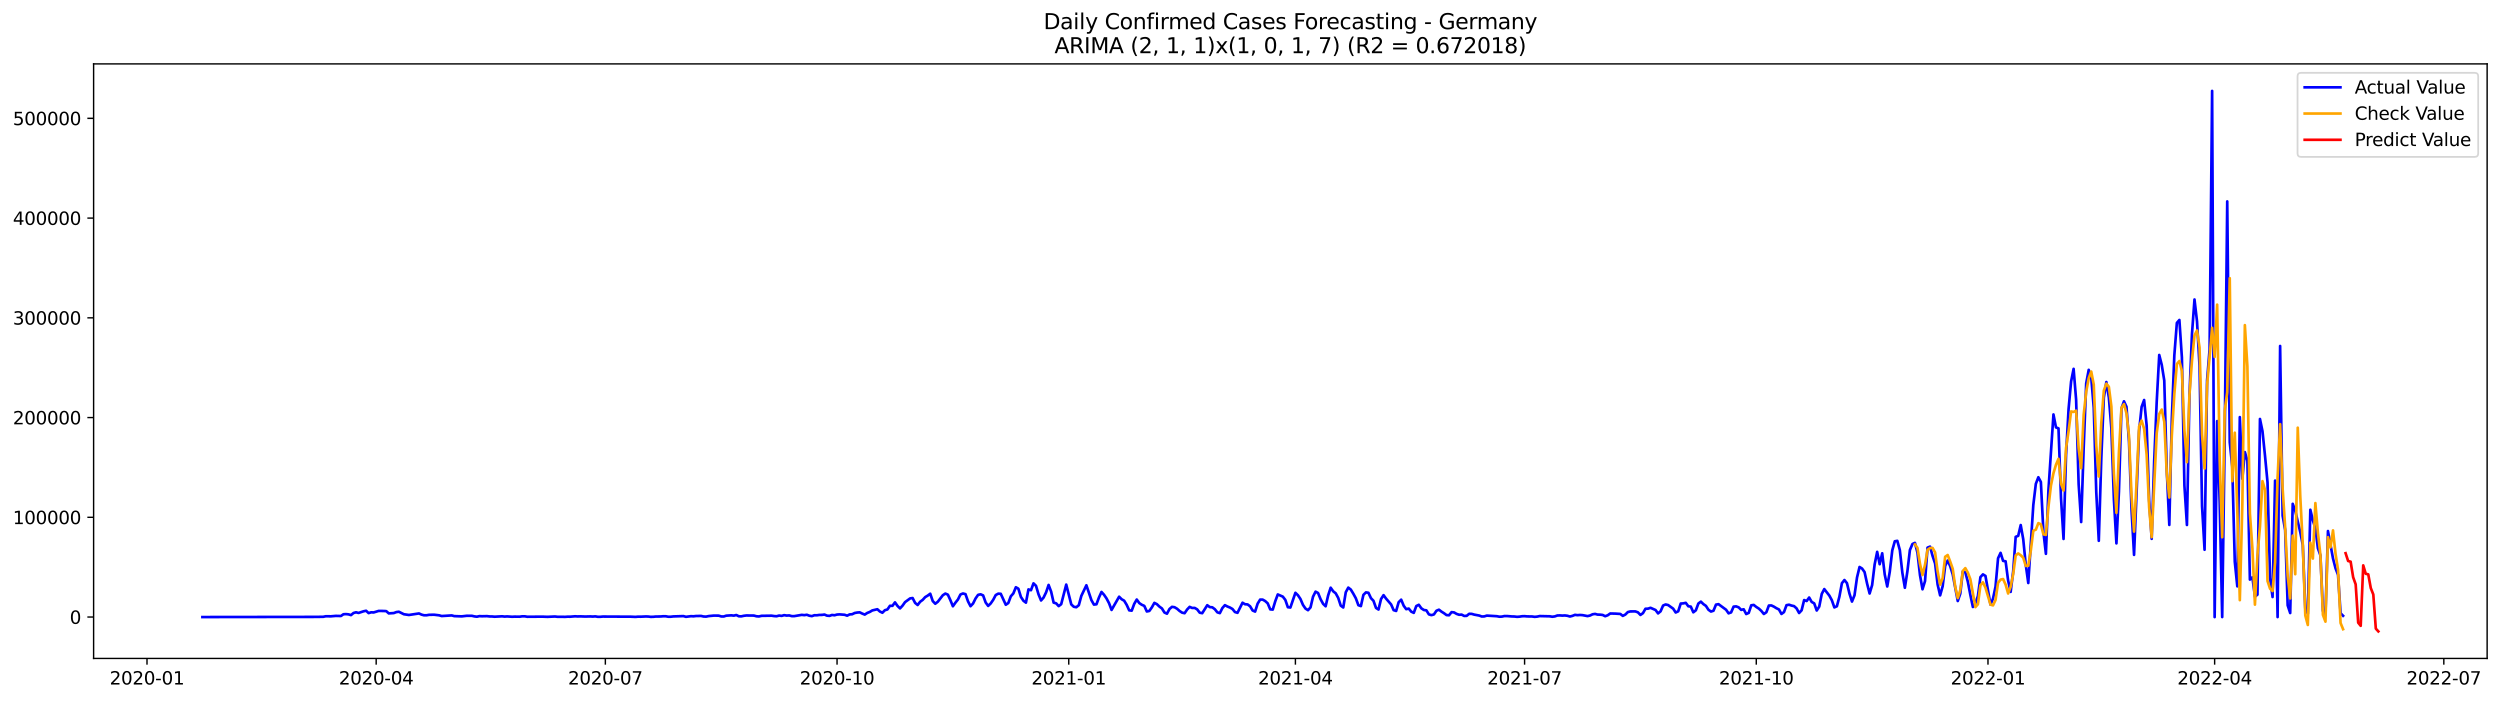 <?xml version="1.0" encoding="utf-8" standalone="no"?>
<!DOCTYPE svg PUBLIC "-//W3C//DTD SVG 1.1//EN"
  "http://www.w3.org/Graphics/SVG/1.1/DTD/svg11.dtd">
<svg xmlns:xlink="http://www.w3.org/1999/xlink" width="1398.775pt" height="392.274pt" viewBox="0 0 1398.775 392.274" xmlns="http://www.w3.org/2000/svg" version="1.1">
 <defs>
  <style type="text/css">*{stroke-linejoin: round; stroke-linecap: butt}</style>
 </defs>
 <g id="figure_1">
  <g id="patch_1">
   <path d="M 0 392.274 
L 1398.775 392.274 
L 1398.775 0 
L 0 0 
z
" style="fill: #ffffff"/>
  </g>
  <g id="axes_1">
   <g id="patch_2">
    <path d="M 52.375 368.396 
L 1391.575 368.396 
L 1391.575 35.755 
L 52.375 35.755 
z
" style="fill: #ffffff"/>
   </g>
   <g id="matplotlib.axis_1">
    <g id="xtick_1">
     <g id="line2d_1">
      <defs>
       <path id="m3d5360b8eb" d="M 0 0 
L 0 3.5 
" style="stroke: #000000; stroke-width: 0.8"/>
      </defs>
      <g>
       <use xlink:href="#m3d5360b8eb" x="82.248" y="368.396" style="stroke: #000000; stroke-width: 0.8"/>
      </g>
     </g>
     <g id="text_1">
      <!-- 2020-01 -->
      <g transform="translate(61.356 382.994)scale(0.1 -0.1)">
       <defs>
        <path id="DejaVuSans-32" d="M 1228 531 
L 3431 531 
L 3431 0 
L 469 0 
L 469 531 
Q 828 903 1448 1529 
Q 2069 2156 2228 2338 
Q 2531 2678 2651 2914 
Q 2772 3150 2772 3378 
Q 2772 3750 2511 3984 
Q 2250 4219 1831 4219 
Q 1534 4219 1204 4116 
Q 875 4013 500 3803 
L 500 4441 
Q 881 4594 1212 4672 
Q 1544 4750 1819 4750 
Q 2544 4750 2975 4387 
Q 3406 4025 3406 3419 
Q 3406 3131 3298 2873 
Q 3191 2616 2906 2266 
Q 2828 2175 2409 1742 
Q 1991 1309 1228 531 
z
" transform="scale(0.016)"/>
        <path id="DejaVuSans-30" d="M 2034 4250 
Q 1547 4250 1301 3770 
Q 1056 3291 1056 2328 
Q 1056 1369 1301 889 
Q 1547 409 2034 409 
Q 2525 409 2770 889 
Q 3016 1369 3016 2328 
Q 3016 3291 2770 3770 
Q 2525 4250 2034 4250 
z
M 2034 4750 
Q 2819 4750 3233 4129 
Q 3647 3509 3647 2328 
Q 3647 1150 3233 529 
Q 2819 -91 2034 -91 
Q 1250 -91 836 529 
Q 422 1150 422 2328 
Q 422 3509 836 4129 
Q 1250 4750 2034 4750 
z
" transform="scale(0.016)"/>
        <path id="DejaVuSans-2d" d="M 313 2009 
L 1997 2009 
L 1997 1497 
L 313 1497 
L 313 2009 
z
" transform="scale(0.016)"/>
        <path id="DejaVuSans-31" d="M 794 531 
L 1825 531 
L 1825 4091 
L 703 3866 
L 703 4441 
L 1819 4666 
L 2450 4666 
L 2450 531 
L 3481 531 
L 3481 0 
L 794 0 
L 794 531 
z
" transform="scale(0.016)"/>
       </defs>
       <use xlink:href="#DejaVuSans-32"/>
       <use xlink:href="#DejaVuSans-30" x="63.623"/>
       <use xlink:href="#DejaVuSans-32" x="127.246"/>
       <use xlink:href="#DejaVuSans-30" x="190.869"/>
       <use xlink:href="#DejaVuSans-2d" x="254.492"/>
       <use xlink:href="#DejaVuSans-30" x="290.576"/>
       <use xlink:href="#DejaVuSans-31" x="354.199"/>
      </g>
     </g>
    </g>
    <g id="xtick_2">
     <g id="line2d_2">
      <g>
       <use xlink:href="#m3d5360b8eb" x="210.475" y="368.396" style="stroke: #000000; stroke-width: 0.8"/>
      </g>
     </g>
     <g id="text_2">
      <!-- 2020-04 -->
      <g transform="translate(189.584 382.994)scale(0.1 -0.1)">
       <defs>
        <path id="DejaVuSans-34" d="M 2419 4116 
L 825 1625 
L 2419 1625 
L 2419 4116 
z
M 2253 4666 
L 3047 4666 
L 3047 1625 
L 3713 1625 
L 3713 1100 
L 3047 1100 
L 3047 0 
L 2419 0 
L 2419 1100 
L 313 1100 
L 313 1709 
L 2253 4666 
z
" transform="scale(0.016)"/>
       </defs>
       <use xlink:href="#DejaVuSans-32"/>
       <use xlink:href="#DejaVuSans-30" x="63.623"/>
       <use xlink:href="#DejaVuSans-32" x="127.246"/>
       <use xlink:href="#DejaVuSans-30" x="190.869"/>
       <use xlink:href="#DejaVuSans-2d" x="254.492"/>
       <use xlink:href="#DejaVuSans-30" x="290.576"/>
       <use xlink:href="#DejaVuSans-34" x="354.199"/>
      </g>
     </g>
    </g>
    <g id="xtick_3">
     <g id="line2d_3">
      <g>
       <use xlink:href="#m3d5360b8eb" x="338.702" y="368.396" style="stroke: #000000; stroke-width: 0.8"/>
      </g>
     </g>
     <g id="text_3">
      <!-- 2020-07 -->
      <g transform="translate(317.811 382.994)scale(0.1 -0.1)">
       <defs>
        <path id="DejaVuSans-37" d="M 525 4666 
L 3525 4666 
L 3525 4397 
L 1831 0 
L 1172 0 
L 2766 4134 
L 525 4134 
L 525 4666 
z
" transform="scale(0.016)"/>
       </defs>
       <use xlink:href="#DejaVuSans-32"/>
       <use xlink:href="#DejaVuSans-30" x="63.623"/>
       <use xlink:href="#DejaVuSans-32" x="127.246"/>
       <use xlink:href="#DejaVuSans-30" x="190.869"/>
       <use xlink:href="#DejaVuSans-2d" x="254.492"/>
       <use xlink:href="#DejaVuSans-30" x="290.576"/>
       <use xlink:href="#DejaVuSans-37" x="354.199"/>
      </g>
     </g>
    </g>
    <g id="xtick_4">
     <g id="line2d_4">
      <g>
       <use xlink:href="#m3d5360b8eb" x="468.339" y="368.396" style="stroke: #000000; stroke-width: 0.8"/>
      </g>
     </g>
     <g id="text_4">
      <!-- 2020-10 -->
      <g transform="translate(447.447 382.994)scale(0.1 -0.1)">
       <use xlink:href="#DejaVuSans-32"/>
       <use xlink:href="#DejaVuSans-30" x="63.623"/>
       <use xlink:href="#DejaVuSans-32" x="127.246"/>
       <use xlink:href="#DejaVuSans-30" x="190.869"/>
       <use xlink:href="#DejaVuSans-2d" x="254.492"/>
       <use xlink:href="#DejaVuSans-31" x="290.576"/>
       <use xlink:href="#DejaVuSans-30" x="354.199"/>
      </g>
     </g>
    </g>
    <g id="xtick_5">
     <g id="line2d_5">
      <g>
       <use xlink:href="#m3d5360b8eb" x="597.975" y="368.396" style="stroke: #000000; stroke-width: 0.8"/>
      </g>
     </g>
     <g id="text_5">
      <!-- 2021-01 -->
      <g transform="translate(577.084 382.994)scale(0.1 -0.1)">
       <use xlink:href="#DejaVuSans-32"/>
       <use xlink:href="#DejaVuSans-30" x="63.623"/>
       <use xlink:href="#DejaVuSans-32" x="127.246"/>
       <use xlink:href="#DejaVuSans-31" x="190.869"/>
       <use xlink:href="#DejaVuSans-2d" x="254.492"/>
       <use xlink:href="#DejaVuSans-30" x="290.576"/>
       <use xlink:href="#DejaVuSans-31" x="354.199"/>
      </g>
     </g>
    </g>
    <g id="xtick_6">
     <g id="line2d_6">
      <g>
       <use xlink:href="#m3d5360b8eb" x="724.793" y="368.396" style="stroke: #000000; stroke-width: 0.8"/>
      </g>
     </g>
     <g id="text_6">
      <!-- 2021-04 -->
      <g transform="translate(703.902 382.994)scale(0.1 -0.1)">
       <use xlink:href="#DejaVuSans-32"/>
       <use xlink:href="#DejaVuSans-30" x="63.623"/>
       <use xlink:href="#DejaVuSans-32" x="127.246"/>
       <use xlink:href="#DejaVuSans-31" x="190.869"/>
       <use xlink:href="#DejaVuSans-2d" x="254.492"/>
       <use xlink:href="#DejaVuSans-30" x="290.576"/>
       <use xlink:href="#DejaVuSans-34" x="354.199"/>
      </g>
     </g>
    </g>
    <g id="xtick_7">
     <g id="line2d_7">
      <g>
       <use xlink:href="#m3d5360b8eb" x="853.02" y="368.396" style="stroke: #000000; stroke-width: 0.8"/>
      </g>
     </g>
     <g id="text_7">
      <!-- 2021-07 -->
      <g transform="translate(832.129 382.994)scale(0.1 -0.1)">
       <use xlink:href="#DejaVuSans-32"/>
       <use xlink:href="#DejaVuSans-30" x="63.623"/>
       <use xlink:href="#DejaVuSans-32" x="127.246"/>
       <use xlink:href="#DejaVuSans-31" x="190.869"/>
       <use xlink:href="#DejaVuSans-2d" x="254.492"/>
       <use xlink:href="#DejaVuSans-30" x="290.576"/>
       <use xlink:href="#DejaVuSans-37" x="354.199"/>
      </g>
     </g>
    </g>
    <g id="xtick_8">
     <g id="line2d_8">
      <g>
       <use xlink:href="#m3d5360b8eb" x="982.657" y="368.396" style="stroke: #000000; stroke-width: 0.8"/>
      </g>
     </g>
     <g id="text_8">
      <!-- 2021-10 -->
      <g transform="translate(961.765 382.994)scale(0.1 -0.1)">
       <use xlink:href="#DejaVuSans-32"/>
       <use xlink:href="#DejaVuSans-30" x="63.623"/>
       <use xlink:href="#DejaVuSans-32" x="127.246"/>
       <use xlink:href="#DejaVuSans-31" x="190.869"/>
       <use xlink:href="#DejaVuSans-2d" x="254.492"/>
       <use xlink:href="#DejaVuSans-31" x="290.576"/>
       <use xlink:href="#DejaVuSans-30" x="354.199"/>
      </g>
     </g>
    </g>
    <g id="xtick_9">
     <g id="line2d_9">
      <g>
       <use xlink:href="#m3d5360b8eb" x="1112.293" y="368.396" style="stroke: #000000; stroke-width: 0.8"/>
      </g>
     </g>
     <g id="text_9">
      <!-- 2022-01 -->
      <g transform="translate(1091.402 382.994)scale(0.1 -0.1)">
       <use xlink:href="#DejaVuSans-32"/>
       <use xlink:href="#DejaVuSans-30" x="63.623"/>
       <use xlink:href="#DejaVuSans-32" x="127.246"/>
       <use xlink:href="#DejaVuSans-32" x="190.869"/>
       <use xlink:href="#DejaVuSans-2d" x="254.492"/>
       <use xlink:href="#DejaVuSans-30" x="290.576"/>
       <use xlink:href="#DejaVuSans-31" x="354.199"/>
      </g>
     </g>
    </g>
    <g id="xtick_10">
     <g id="line2d_10">
      <g>
       <use xlink:href="#m3d5360b8eb" x="1239.111" y="368.396" style="stroke: #000000; stroke-width: 0.8"/>
      </g>
     </g>
     <g id="text_10">
      <!-- 2022-04 -->
      <g transform="translate(1218.22 382.994)scale(0.1 -0.1)">
       <use xlink:href="#DejaVuSans-32"/>
       <use xlink:href="#DejaVuSans-30" x="63.623"/>
       <use xlink:href="#DejaVuSans-32" x="127.246"/>
       <use xlink:href="#DejaVuSans-32" x="190.869"/>
       <use xlink:href="#DejaVuSans-2d" x="254.492"/>
       <use xlink:href="#DejaVuSans-30" x="290.576"/>
       <use xlink:href="#DejaVuSans-34" x="354.199"/>
      </g>
     </g>
    </g>
    <g id="xtick_11">
     <g id="line2d_11">
      <g>
       <use xlink:href="#m3d5360b8eb" x="1367.339" y="368.396" style="stroke: #000000; stroke-width: 0.8"/>
      </g>
     </g>
     <g id="text_11">
      <!-- 2022-07 -->
      <g transform="translate(1346.447 382.994)scale(0.1 -0.1)">
       <use xlink:href="#DejaVuSans-32"/>
       <use xlink:href="#DejaVuSans-30" x="63.623"/>
       <use xlink:href="#DejaVuSans-32" x="127.246"/>
       <use xlink:href="#DejaVuSans-32" x="190.869"/>
       <use xlink:href="#DejaVuSans-2d" x="254.492"/>
       <use xlink:href="#DejaVuSans-30" x="290.576"/>
       <use xlink:href="#DejaVuSans-37" x="354.199"/>
      </g>
     </g>
    </g>
   </g>
   <g id="matplotlib.axis_2">
    <g id="ytick_1">
     <g id="line2d_12">
      <defs>
       <path id="mea307ea105" d="M 0 0 
L -3.5 0 
" style="stroke: #000000; stroke-width: 0.8"/>
      </defs>
      <g>
       <use xlink:href="#mea307ea105" x="52.375" y="345.247" style="stroke: #000000; stroke-width: 0.8"/>
      </g>
     </g>
     <g id="text_12">
      <!-- 0 -->
      <g transform="translate(39.013 349.046)scale(0.1 -0.1)">
       <use xlink:href="#DejaVuSans-30"/>
      </g>
     </g>
    </g>
    <g id="ytick_2">
     <g id="line2d_13">
      <g>
       <use xlink:href="#mea307ea105" x="52.375" y="289.44" style="stroke: #000000; stroke-width: 0.8"/>
      </g>
     </g>
     <g id="text_13">
      <!-- 100000 -->
      <g transform="translate(7.2 293.24)scale(0.1 -0.1)">
       <use xlink:href="#DejaVuSans-31"/>
       <use xlink:href="#DejaVuSans-30" x="63.623"/>
       <use xlink:href="#DejaVuSans-30" x="127.246"/>
       <use xlink:href="#DejaVuSans-30" x="190.869"/>
       <use xlink:href="#DejaVuSans-30" x="254.492"/>
       <use xlink:href="#DejaVuSans-30" x="318.115"/>
      </g>
     </g>
    </g>
    <g id="ytick_3">
     <g id="line2d_14">
      <g>
       <use xlink:href="#mea307ea105" x="52.375" y="233.634" style="stroke: #000000; stroke-width: 0.8"/>
      </g>
     </g>
     <g id="text_14">
      <!-- 200000 -->
      <g transform="translate(7.2 237.433)scale(0.1 -0.1)">
       <use xlink:href="#DejaVuSans-32"/>
       <use xlink:href="#DejaVuSans-30" x="63.623"/>
       <use xlink:href="#DejaVuSans-30" x="127.246"/>
       <use xlink:href="#DejaVuSans-30" x="190.869"/>
       <use xlink:href="#DejaVuSans-30" x="254.492"/>
       <use xlink:href="#DejaVuSans-30" x="318.115"/>
      </g>
     </g>
    </g>
    <g id="ytick_4">
     <g id="line2d_15">
      <g>
       <use xlink:href="#mea307ea105" x="52.375" y="177.828" style="stroke: #000000; stroke-width: 0.8"/>
      </g>
     </g>
     <g id="text_15">
      <!-- 300000 -->
      <g transform="translate(7.2 181.627)scale(0.1 -0.1)">
       <defs>
        <path id="DejaVuSans-33" d="M 2597 2516 
Q 3050 2419 3304 2112 
Q 3559 1806 3559 1356 
Q 3559 666 3084 287 
Q 2609 -91 1734 -91 
Q 1441 -91 1130 -33 
Q 819 25 488 141 
L 488 750 
Q 750 597 1062 519 
Q 1375 441 1716 441 
Q 2309 441 2620 675 
Q 2931 909 2931 1356 
Q 2931 1769 2642 2001 
Q 2353 2234 1838 2234 
L 1294 2234 
L 1294 2753 
L 1863 2753 
Q 2328 2753 2575 2939 
Q 2822 3125 2822 3475 
Q 2822 3834 2567 4026 
Q 2313 4219 1838 4219 
Q 1578 4219 1281 4162 
Q 984 4106 628 3988 
L 628 4550 
Q 988 4650 1302 4700 
Q 1616 4750 1894 4750 
Q 2613 4750 3031 4423 
Q 3450 4097 3450 3541 
Q 3450 3153 3228 2886 
Q 3006 2619 2597 2516 
z
" transform="scale(0.016)"/>
       </defs>
       <use xlink:href="#DejaVuSans-33"/>
       <use xlink:href="#DejaVuSans-30" x="63.623"/>
       <use xlink:href="#DejaVuSans-30" x="127.246"/>
       <use xlink:href="#DejaVuSans-30" x="190.869"/>
       <use xlink:href="#DejaVuSans-30" x="254.492"/>
       <use xlink:href="#DejaVuSans-30" x="318.115"/>
      </g>
     </g>
    </g>
    <g id="ytick_5">
     <g id="line2d_16">
      <g>
       <use xlink:href="#mea307ea105" x="52.375" y="122.021" style="stroke: #000000; stroke-width: 0.8"/>
      </g>
     </g>
     <g id="text_16">
      <!-- 400000 -->
      <g transform="translate(7.2 125.821)scale(0.1 -0.1)">
       <use xlink:href="#DejaVuSans-34"/>
       <use xlink:href="#DejaVuSans-30" x="63.623"/>
       <use xlink:href="#DejaVuSans-30" x="127.246"/>
       <use xlink:href="#DejaVuSans-30" x="190.869"/>
       <use xlink:href="#DejaVuSans-30" x="254.492"/>
       <use xlink:href="#DejaVuSans-30" x="318.115"/>
      </g>
     </g>
    </g>
    <g id="ytick_6">
     <g id="line2d_17">
      <g>
       <use xlink:href="#mea307ea105" x="52.375" y="66.215" style="stroke: #000000; stroke-width: 0.8"/>
      </g>
     </g>
     <g id="text_17">
      <!-- 500000 -->
      <g transform="translate(7.2 70.014)scale(0.1 -0.1)">
       <defs>
        <path id="DejaVuSans-35" d="M 691 4666 
L 3169 4666 
L 3169 4134 
L 1269 4134 
L 1269 2991 
Q 1406 3038 1543 3061 
Q 1681 3084 1819 3084 
Q 2600 3084 3056 2656 
Q 3513 2228 3513 1497 
Q 3513 744 3044 326 
Q 2575 -91 1722 -91 
Q 1428 -91 1123 -41 
Q 819 9 494 109 
L 494 744 
Q 775 591 1075 516 
Q 1375 441 1709 441 
Q 2250 441 2565 725 
Q 2881 1009 2881 1497 
Q 2881 1984 2565 2268 
Q 2250 2553 1709 2553 
Q 1456 2553 1204 2497 
Q 953 2441 691 2322 
L 691 4666 
z
" transform="scale(0.016)"/>
       </defs>
       <use xlink:href="#DejaVuSans-35"/>
       <use xlink:href="#DejaVuSans-30" x="63.623"/>
       <use xlink:href="#DejaVuSans-30" x="127.246"/>
       <use xlink:href="#DejaVuSans-30" x="190.869"/>
       <use xlink:href="#DejaVuSans-30" x="254.492"/>
       <use xlink:href="#DejaVuSans-30" x="318.115"/>
      </g>
     </g>
    </g>
   </g>
   <g id="line2d_18">
    <path d="M 113.248 345.247 
L 176.657 345.156 
L 180.884 345.095 
L 182.293 344.799 
L 185.111 344.838 
L 187.93 344.592 
L 190.748 344.665 
L 192.157 343.684 
L 193.566 343.596 
L 194.975 343.737 
L 196.384 344.16 
L 197.793 342.98 
L 199.202 342.588 
L 200.611 342.949 
L 203.43 342.021 
L 204.839 341.734 
L 206.248 343.034 
L 207.657 342.595 
L 209.066 342.671 
L 211.884 341.811 
L 214.702 341.853 
L 216.111 341.934 
L 217.52 343.195 
L 220.339 343.013 
L 221.748 342.471 
L 223.157 342.276 
L 225.975 343.672 
L 228.793 344.085 
L 234.43 343.233 
L 235.839 343.875 
L 237.248 344.256 
L 238.657 344.251 
L 240.066 343.998 
L 242.884 343.942 
L 245.702 344.277 
L 247.111 344.679 
L 252.748 344.332 
L 254.157 344.719 
L 258.384 344.864 
L 261.202 344.53 
L 264.02 344.549 
L 265.43 344.874 
L 266.839 345.047 
L 268.248 344.726 
L 269.657 344.801 
L 272.475 344.737 
L 273.884 344.901 
L 275.293 344.921 
L 276.702 345.056 
L 280.93 344.831 
L 282.339 344.99 
L 283.748 344.891 
L 286.566 345.085 
L 287.975 345.006 
L 290.793 345.05 
L 292.202 344.833 
L 293.611 344.835 
L 295.02 345.087 
L 303.475 345.02 
L 306.293 345.127 
L 310.52 344.937 
L 311.93 345.103 
L 314.748 345.109 
L 316.157 345.14 
L 317.566 345.036 
L 318.975 345.054 
L 321.793 344.817 
L 323.202 344.911 
L 324.611 344.863 
L 327.43 344.966 
L 330.248 344.895 
L 331.657 344.98 
L 333.066 344.863 
L 334.475 345.104 
L 335.884 345.1 
L 337.293 344.969 
L 348.566 345.025 
L 352.793 345.036 
L 355.611 345.158 
L 357.02 345.017 
L 358.43 345.051 
L 361.248 344.921 
L 362.657 344.951 
L 364.066 345.134 
L 365.475 345.108 
L 366.884 344.955 
L 369.702 344.929 
L 371.111 344.792 
L 372.52 344.811 
L 373.93 345.076 
L 375.339 345.057 
L 376.748 344.893 
L 382.384 344.714 
L 383.793 345.113 
L 386.611 344.756 
L 388.02 344.833 
L 389.43 344.664 
L 392.248 344.621 
L 393.657 344.937 
L 395.066 345.003 
L 396.475 344.708 
L 399.293 344.44 
L 402.111 344.457 
L 403.52 344.898 
L 404.93 344.934 
L 406.339 344.471 
L 409.157 344.294 
L 410.566 344.45 
L 411.975 344.112 
L 413.384 344.81 
L 414.793 344.85 
L 416.202 344.533 
L 417.611 344.367 
L 421.839 344.421 
L 423.248 344.809 
L 424.657 344.906 
L 426.066 344.567 
L 431.702 344.478 
L 433.111 344.695 
L 434.52 344.792 
L 435.93 344.41 
L 437.339 344.59 
L 438.748 344.191 
L 440.157 344.419 
L 441.566 344.337 
L 442.975 344.718 
L 444.384 344.729 
L 448.611 344.022 
L 450.02 344.177 
L 451.43 343.965 
L 452.839 344.496 
L 454.248 344.732 
L 455.657 344.23 
L 457.066 344.259 
L 458.475 344.051 
L 459.884 344.045 
L 461.293 343.848 
L 462.702 344.46 
L 464.111 344.581 
L 465.52 344.081 
L 466.93 344.243 
L 468.339 343.85 
L 469.748 343.755 
L 472.566 343.975 
L 473.975 344.475 
L 475.384 343.774 
L 476.793 343.668 
L 478.202 342.982 
L 479.611 342.726 
L 481.02 342.612 
L 482.43 343.303 
L 483.839 343.87 
L 485.248 342.946 
L 486.657 342.383 
L 488.066 341.542 
L 490.884 340.877 
L 492.293 342.129 
L 493.702 342.833 
L 495.111 341.414 
L 496.52 341.008 
L 497.93 338.948 
L 499.339 338.973 
L 500.748 337.035 
L 502.157 339.01 
L 503.566 340.4 
L 504.975 338.88 
L 506.384 336.896 
L 509.202 334.822 
L 510.611 334.611 
L 512.02 337.335 
L 513.43 338.496 
L 514.839 336.679 
L 516.248 335.64 
L 517.657 334.091 
L 519.066 333.245 
L 520.475 332.189 
L 521.884 336.308 
L 523.293 337.789 
L 524.702 336.69 
L 527.52 333.044 
L 528.93 332.109 
L 530.339 332.712 
L 531.748 335.789 
L 533.157 339.206 
L 534.566 337.2 
L 535.975 335.447 
L 537.384 332.629 
L 538.793 332.05 
L 540.202 332.431 
L 541.611 336.462 
L 543.02 339.184 
L 544.43 337.683 
L 545.839 334.848 
L 547.248 332.82 
L 548.657 332.519 
L 550.066 333.14 
L 551.475 337.093 
L 552.884 339.014 
L 554.293 337.655 
L 555.702 335.609 
L 557.111 332.944 
L 558.52 332.161 
L 559.93 332.234 
L 562.748 338.365 
L 564.157 337.404 
L 565.566 333.631 
L 566.975 332.032 
L 568.384 328.575 
L 569.793 329.376 
L 571.202 333.974 
L 572.611 336.116 
L 574.02 337.193 
L 575.43 329.773 
L 576.839 330.222 
L 578.248 326.397 
L 579.657 327.779 
L 581.066 332.539 
L 582.475 335.959 
L 583.884 334.349 
L 585.293 331.44 
L 586.702 327.28 
L 588.111 330.998 
L 589.52 337.18 
L 590.93 337.571 
L 592.339 339.121 
L 593.748 338.052 
L 596.566 327.081 
L 599.384 338.165 
L 600.793 339.49 
L 602.202 339.751 
L 603.611 338.607 
L 605.02 333.395 
L 607.839 327.473 
L 610.657 335.79 
L 612.066 338.273 
L 613.475 338.102 
L 614.884 334.309 
L 616.293 331.204 
L 617.702 332.764 
L 619.111 334.823 
L 620.52 337.5 
L 621.93 341.262 
L 624.748 336.332 
L 626.157 333.863 
L 627.566 335.279 
L 628.975 336.085 
L 630.384 338.407 
L 631.793 341.491 
L 633.202 341.668 
L 634.611 337.881 
L 636.02 335.451 
L 637.43 337.422 
L 638.839 338.371 
L 640.248 339.001 
L 641.657 342.117 
L 643.066 341.835 
L 644.475 339.831 
L 645.884 337.316 
L 647.293 338.043 
L 648.702 339.395 
L 650.111 340.438 
L 651.52 342.716 
L 652.93 343.361 
L 654.339 340.742 
L 655.748 339.534 
L 657.157 339.744 
L 658.566 340.585 
L 659.975 341.835 
L 661.384 342.777 
L 662.793 343.095 
L 664.202 341.03 
L 665.611 339.551 
L 667.02 340.161 
L 668.43 340.133 
L 669.839 340.963 
L 671.248 342.809 
L 672.657 343.08 
L 675.475 338.623 
L 676.884 339.668 
L 678.293 339.799 
L 679.702 340.844 
L 681.111 342.606 
L 682.52 343.046 
L 683.93 340.214 
L 685.339 338.599 
L 686.748 339.342 
L 688.157 339.913 
L 689.566 340.725 
L 690.975 342.45 
L 692.384 342.874 
L 695.202 337.235 
L 696.611 338.084 
L 698.02 338.174 
L 699.43 339.225 
L 700.839 341.561 
L 702.248 342.188 
L 703.657 337.749 
L 705.066 335.478 
L 706.475 335.491 
L 707.884 336.299 
L 709.293 337.583 
L 710.702 340.945 
L 712.111 341.07 
L 713.52 336.422 
L 714.93 332.603 
L 717.748 333.822 
L 719.157 335.661 
L 720.566 339.737 
L 721.975 339.918 
L 724.793 331.686 
L 726.202 333.032 
L 727.611 335.13 
L 729.02 338.441 
L 730.43 340.505 
L 731.839 341.404 
L 733.248 339.846 
L 734.657 333.858 
L 736.066 331.036 
L 737.475 331.799 
L 738.884 335.282 
L 740.293 337.855 
L 741.702 339.214 
L 743.111 333.141 
L 744.52 328.825 
L 745.93 330.831 
L 747.339 331.963 
L 748.748 334.54 
L 750.157 338.864 
L 751.566 339.884 
L 752.975 331.36 
L 754.384 328.774 
L 755.793 329.876 
L 757.202 332.192 
L 758.611 334.77 
L 760.02 338.602 
L 761.43 339.121 
L 762.839 332.84 
L 764.248 331.442 
L 765.657 331.67 
L 767.066 334.68 
L 768.475 336.156 
L 769.884 340.135 
L 771.293 341.042 
L 772.702 335.183 
L 774.111 332.996 
L 775.52 334.931 
L 778.339 338.184 
L 779.748 341.384 
L 781.157 341.829 
L 782.566 336.927 
L 783.975 335.526 
L 785.384 338.92 
L 786.793 340.841 
L 788.202 340.503 
L 789.611 342.226 
L 791.02 342.898 
L 792.43 339.086 
L 793.839 338.384 
L 795.248 340.353 
L 796.657 341.294 
L 798.066 341.5 
L 799.475 343.75 
L 800.884 344.18 
L 802.293 343.781 
L 803.702 341.724 
L 805.111 341.128 
L 806.52 342.219 
L 807.93 343.097 
L 809.339 344.143 
L 810.748 344.251 
L 812.157 342.503 
L 813.566 342.657 
L 814.975 343.48 
L 816.384 343.966 
L 817.793 343.885 
L 819.202 344.623 
L 820.611 344.575 
L 822.02 343.431 
L 823.43 343.468 
L 824.839 343.885 
L 827.657 344.416 
L 829.066 344.94 
L 830.475 344.883 
L 831.884 344.435 
L 837.52 344.777 
L 838.93 345.054 
L 840.339 344.993 
L 841.748 344.68 
L 843.157 344.684 
L 845.975 344.916 
L 847.384 344.946 
L 848.793 345.124 
L 850.202 345.021 
L 851.611 344.796 
L 853.02 344.749 
L 854.43 344.885 
L 857.248 344.935 
L 858.657 345.128 
L 860.066 345.001 
L 861.475 344.697 
L 867.111 344.831 
L 868.52 345.066 
L 869.93 344.886 
L 871.339 344.383 
L 872.748 344.33 
L 874.157 344.434 
L 875.566 344.349 
L 876.975 344.526 
L 878.384 344.942 
L 879.793 344.586 
L 881.202 344.017 
L 882.611 344.192 
L 884.02 344.081 
L 885.43 344.176 
L 888.248 344.712 
L 889.657 344.384 
L 891.066 343.702 
L 892.475 343.493 
L 893.884 343.877 
L 895.293 343.907 
L 896.702 344.076 
L 898.111 344.774 
L 899.52 344.261 
L 900.93 343.254 
L 903.748 343.322 
L 906.566 343.502 
L 907.975 344.586 
L 909.384 343.863 
L 910.793 342.459 
L 912.202 342.1 
L 915.02 342.097 
L 916.43 342.608 
L 917.839 344.06 
L 919.248 343.064 
L 920.657 340.601 
L 922.066 340.559 
L 923.475 340.068 
L 926.293 341.312 
L 927.702 343.2 
L 929.111 342.039 
L 930.52 338.795 
L 931.93 338.201 
L 933.339 338.534 
L 936.157 340.55 
L 937.566 342.702 
L 938.975 342.038 
L 940.384 337.696 
L 941.793 337.593 
L 943.202 337.294 
L 944.611 339.2 
L 946.02 339.413 
L 947.43 342.596 
L 948.839 341.493 
L 950.248 337.677 
L 951.657 336.635 
L 953.066 338.009 
L 954.475 338.989 
L 955.884 341.148 
L 957.293 342.171 
L 958.702 341.717 
L 960.111 338.296 
L 961.52 338.034 
L 965.748 341.152 
L 967.157 343.162 
L 968.566 342.644 
L 969.975 339.413 
L 971.384 339.278 
L 972.793 339.818 
L 974.202 341.222 
L 975.611 340.908 
L 977.02 343.56 
L 978.43 342.919 
L 979.839 338.673 
L 981.248 338.466 
L 982.657 339.6 
L 984.066 340.494 
L 985.475 341.807 
L 986.884 343.523 
L 988.293 342.569 
L 989.702 338.803 
L 991.111 338.749 
L 992.52 339.427 
L 993.93 340.306 
L 995.339 340.999 
L 996.748 343.511 
L 998.157 342.473 
L 999.566 338.604 
L 1000.975 338.337 
L 1002.384 338.819 
L 1003.793 339.136 
L 1005.202 340.402 
L 1006.611 342.983 
L 1008.02 341.468 
L 1009.43 335.751 
L 1010.839 336.275 
L 1012.248 334.324 
L 1013.657 336.795 
L 1015.066 337.583 
L 1016.475 341.579 
L 1017.884 339.402 
L 1019.293 332.293 
L 1020.702 329.6 
L 1023.52 333.224 
L 1024.93 335.823 
L 1026.339 339.857 
L 1027.748 339.212 
L 1029.157 333.863 
L 1030.566 326.301 
L 1031.975 324.531 
L 1033.384 326.271 
L 1034.793 332.108 
L 1036.202 336.589 
L 1037.611 333.063 
L 1039.02 323.105 
L 1040.43 317.234 
L 1041.839 318.102 
L 1043.248 320.089 
L 1044.657 326.553 
L 1046.066 332.072 
L 1047.475 327.362 
L 1048.884 315.766 
L 1050.293 308.766 
L 1051.702 315.686 
L 1053.111 309.573 
L 1054.52 321.402 
L 1055.93 328.146 
L 1057.339 319.952 
L 1058.748 307.921 
L 1060.157 302.856 
L 1061.566 302.603 
L 1062.975 307.787 
L 1064.384 320.468 
L 1065.793 328.86 
L 1067.202 319.714 
L 1068.611 307.753 
L 1070.02 304.391 
L 1071.43 303.754 
L 1072.839 309.246 
L 1074.248 321.777 
L 1075.657 329.712 
L 1077.066 325.123 
L 1078.475 306.405 
L 1079.884 305.841 
L 1081.293 311.044 
L 1082.702 315.28 
L 1084.111 327.028 
L 1085.52 333.113 
L 1086.93 328.045 
L 1088.339 316.617 
L 1089.748 313.617 
L 1091.157 316.803 
L 1092.566 321.354 
L 1095.384 336.27 
L 1096.793 332.172 
L 1098.202 319.766 
L 1099.611 320.175 
L 1101.02 325.474 
L 1102.43 332.85 
L 1103.839 339.61 
L 1105.248 337.485 
L 1106.657 333.483 
L 1108.066 322.9 
L 1109.475 321.378 
L 1110.884 322.232 
L 1113.702 338.263 
L 1115.111 334.912 
L 1116.52 328.192 
L 1117.93 312.37 
L 1119.339 309.341 
L 1120.748 313.808 
L 1122.157 314.057 
L 1123.566 324.848 
L 1124.975 331.153 
L 1126.384 319.749 
L 1127.793 300.362 
L 1129.202 299.811 
L 1130.611 293.78 
L 1132.02 301.705 
L 1133.43 315.946 
L 1134.839 326.192 
L 1137.657 282.563 
L 1139.066 270.725 
L 1140.475 267.029 
L 1141.884 269.651 
L 1143.293 297.566 
L 1144.702 309.869 
L 1146.111 274.398 
L 1148.93 231.884 
L 1150.339 239.132 
L 1151.748 239.68 
L 1153.157 278.854 
L 1154.566 301.54 
L 1155.975 254.498 
L 1157.384 228.892 
L 1158.793 213.477 
L 1160.202 206.379 
L 1161.611 223.692 
L 1163.02 270.928 
L 1164.43 292.082 
L 1165.839 250.615 
L 1167.248 214.52 
L 1168.657 206.924 
L 1170.066 211.215 
L 1171.475 228.171 
L 1172.884 275.399 
L 1174.293 302.574 
L 1175.702 256.394 
L 1177.111 222.488 
L 1178.52 213.752 
L 1179.93 222.446 
L 1181.339 239.714 
L 1182.748 279.377 
L 1184.157 304.024 
L 1185.566 274.985 
L 1186.975 228.582 
L 1188.384 224.525 
L 1189.793 227.639 
L 1191.202 247.121 
L 1192.611 285.024 
L 1194.02 310.452 
L 1196.839 241.22 
L 1198.248 227.678 
L 1199.657 223.816 
L 1201.066 237.981 
L 1202.475 280.015 
L 1203.884 301.479 
L 1205.293 257.743 
L 1206.702 224.786 
L 1208.111 198.614 
L 1209.52 204.148 
L 1210.93 212.938 
L 1212.339 263.431 
L 1213.748 293.694 
L 1215.157 234.255 
L 1216.566 198.703 
L 1217.975 180.656 
L 1219.384 179.03 
L 1220.793 200.017 
L 1222.202 271.698 
L 1223.611 293.73 
L 1225.02 221.312 
L 1226.43 186.906 
L 1227.839 167.567 
L 1229.248 179.782 
L 1230.657 204.6 
L 1232.066 283.177 
L 1233.475 307.577 
L 1234.884 212.789 
L 1236.293 195.419 
L 1237.702 50.876 
L 1239.111 345.278 
L 1240.52 235.612 
L 1241.93 280.968 
L 1243.339 345.247 
L 1244.748 244.574 
L 1246.157 112.694 
L 1247.566 247.439 
L 1248.975 261.16 
L 1250.384 314.29 
L 1251.793 328.064 
L 1253.202 233.387 
L 1254.611 267.871 
L 1256.02 252.961 
L 1257.43 257.707 
L 1258.839 324.281 
L 1260.248 323.045 
L 1261.657 333.816 
L 1263.066 332.7 
L 1264.475 234.425 
L 1265.884 241.266 
L 1267.293 254.998 
L 1268.702 269.864 
L 1270.111 323.382 
L 1271.52 334.039 
L 1272.93 268.905 
L 1274.339 345.247 
L 1275.748 193.585 
L 1277.157 288.542 
L 1278.566 296.529 
L 1279.975 338.707 
L 1281.384 342.997 
L 1282.793 281.894 
L 1284.202 285.74 
L 1287.02 297.771 
L 1288.43 304.925 
L 1289.839 340.51 
L 1291.248 343.377 
L 1292.657 285.217 
L 1294.066 291.109 
L 1295.475 295.601 
L 1296.884 306.741 
L 1298.293 310.725 
L 1299.702 341.814 
L 1301.111 343.96 
L 1302.52 297.113 
L 1305.339 312.478 
L 1306.748 317.952 
L 1308.157 321.599 
L 1309.566 343.113 
L 1310.975 344.552 
L 1310.975 344.552 
" clip-path="url(#p6a35a3b672)" style="fill: none; stroke: #0000ff; stroke-width: 1.5; stroke-linecap: square"/>
   </g>
   <g id="line2d_19">
    <path d="M 1071.43 304.608 
L 1072.839 306.551 
L 1074.248 315.504 
L 1075.657 321.709 
L 1077.066 315.997 
L 1078.475 307.625 
L 1079.884 306.626 
L 1081.293 306.579 
L 1082.702 309.079 
L 1084.111 319.69 
L 1085.52 327.116 
L 1086.93 323.536 
L 1088.339 311.518 
L 1089.748 310.532 
L 1091.157 314.21 
L 1092.566 318.246 
L 1093.975 328.331 
L 1095.384 334.62 
L 1096.793 330.177 
L 1098.202 319.486 
L 1099.611 317.883 
L 1101.02 320.386 
L 1102.43 324.075 
L 1105.248 339.688 
L 1106.657 338.093 
L 1108.066 327.452 
L 1109.475 325.826 
L 1110.884 328.783 
L 1113.702 338.304 
L 1115.111 338.711 
L 1116.52 335.688 
L 1117.93 326.083 
L 1119.339 324.307 
L 1120.748 323.981 
L 1122.157 327.102 
L 1123.566 332.067 
L 1124.975 328.302 
L 1126.384 321.312 
L 1127.793 310.764 
L 1129.202 309.649 
L 1130.611 310.663 
L 1132.02 312.027 
L 1133.43 316.647 
L 1134.839 316.545 
L 1136.248 308.104 
L 1137.657 296.936 
L 1139.066 296.341 
L 1140.475 292.706 
L 1141.884 293.35 
L 1143.293 298.974 
L 1144.702 299.284 
L 1146.111 283.701 
L 1147.52 271.684 
L 1148.93 264.769 
L 1150.339 260.008 
L 1151.748 256.712 
L 1153.157 270.611 
L 1154.566 274.475 
L 1155.975 250.647 
L 1157.384 241.196 
L 1158.793 230.21 
L 1160.202 230.489 
L 1161.611 229.765 
L 1163.02 250.865 
L 1164.43 261.967 
L 1165.839 232.078 
L 1167.248 219.279 
L 1168.657 211.578 
L 1170.066 207.889 
L 1171.475 215.183 
L 1172.884 249.148 
L 1174.293 266.589 
L 1175.702 236.574 
L 1177.111 218.583 
L 1178.52 214.646 
L 1179.93 216.417 
L 1181.339 227.496 
L 1182.748 264.91 
L 1184.157 286.928 
L 1185.566 252.892 
L 1186.975 228.214 
L 1188.384 226.097 
L 1189.793 231.312 
L 1191.202 244.028 
L 1192.611 277.238 
L 1194.02 297.426 
L 1195.43 269.719 
L 1196.839 238.618 
L 1198.248 235.307 
L 1199.657 239.947 
L 1201.066 254.43 
L 1202.475 283.969 
L 1203.884 300.572 
L 1206.702 242.304 
L 1208.111 231.621 
L 1209.52 229.157 
L 1210.93 236.001 
L 1212.339 265.03 
L 1213.748 278.363 
L 1215.157 243.642 
L 1216.566 220.329 
L 1217.975 203.664 
L 1219.384 202.004 
L 1220.793 207.575 
L 1222.202 240.922 
L 1223.611 258.575 
L 1225.02 220.927 
L 1226.43 201.834 
L 1227.839 187.65 
L 1229.248 184.919 
L 1230.657 194.376 
L 1232.066 243.061 
L 1233.475 262.147 
L 1234.884 215.484 
L 1237.702 183.446 
L 1239.111 199.701 
L 1240.52 170.463 
L 1241.93 257.407 
L 1243.339 300.585 
L 1244.748 229.691 
L 1246.157 219.468 
L 1247.566 155.655 
L 1248.975 269.211 
L 1250.384 242.105 
L 1251.793 285.625 
L 1253.202 335.796 
L 1254.611 282.178 
L 1256.02 181.927 
L 1257.43 205.007 
L 1258.839 287.247 
L 1260.248 306.911 
L 1261.657 338.297 
L 1263.066 310.623 
L 1264.475 294.533 
L 1265.884 269.203 
L 1267.293 274.157 
L 1268.702 325.067 
L 1270.111 329.363 
L 1271.52 330.704 
L 1272.93 314.659 
L 1274.339 267.148 
L 1275.748 237.339 
L 1277.157 273.419 
L 1278.566 294.944 
L 1279.975 322.181 
L 1281.384 334.833 
L 1282.793 299.704 
L 1284.202 321.268 
L 1285.611 239.302 
L 1287.02 277.642 
L 1288.43 304.624 
L 1289.839 344.374 
L 1291.248 349.676 
L 1292.657 303.599 
L 1294.066 312.515 
L 1295.475 281.487 
L 1296.884 297.996 
L 1298.293 310.499 
L 1299.702 344.047 
L 1301.111 347.818 
L 1302.52 300.548 
L 1303.93 306.244 
L 1305.339 296.762 
L 1306.748 309.767 
L 1308.157 318.85 
L 1309.566 348.548 
L 1310.975 352.037 
L 1310.975 352.037 
" clip-path="url(#p6a35a3b672)" style="fill: none; stroke: #ffa500; stroke-width: 1.5; stroke-linecap: square"/>
   </g>
   <g id="line2d_20">
    <path d="M 1312.384 309.522 
L 1313.793 313.878 
L 1315.202 314.261 
L 1316.611 322.955 
L 1318.02 326.953 
L 1319.43 348.403 
L 1320.839 350.146 
L 1322.248 316.333 
L 1323.657 321.022 
L 1325.066 321.365 
L 1326.475 329.027 
L 1327.884 332.616 
L 1329.293 351.725 
L 1330.702 353.276 
" clip-path="url(#p6a35a3b672)" style="fill: none; stroke: #ff0000; stroke-width: 1.5; stroke-linecap: square"/>
   </g>
   <g id="patch_3">
    <path d="M 52.375 368.396 
L 52.375 35.755 
" style="fill: none; stroke: #000000; stroke-width: 0.8; stroke-linejoin: miter; stroke-linecap: square"/>
   </g>
   <g id="patch_4">
    <path d="M 1391.575 368.396 
L 1391.575 35.755 
" style="fill: none; stroke: #000000; stroke-width: 0.8; stroke-linejoin: miter; stroke-linecap: square"/>
   </g>
   <g id="patch_5">
    <path d="M 52.375 368.396 
L 1391.575 368.396 
" style="fill: none; stroke: #000000; stroke-width: 0.8; stroke-linejoin: miter; stroke-linecap: square"/>
   </g>
   <g id="patch_6">
    <path d="M 52.375 35.755 
L 1391.575 35.755 
" style="fill: none; stroke: #000000; stroke-width: 0.8; stroke-linejoin: miter; stroke-linecap: square"/>
   </g>
   <g id="text_18">
    <!-- Daily Confirmed Cases Forecasting - Germany -->
    <g transform="translate(583.897 16.318)scale(0.12 -0.12)">
     <defs>
      <path id="DejaVuSans-44" d="M 1259 4147 
L 1259 519 
L 2022 519 
Q 2988 519 3436 956 
Q 3884 1394 3884 2338 
Q 3884 3275 3436 3711 
Q 2988 4147 2022 4147 
L 1259 4147 
z
M 628 4666 
L 1925 4666 
Q 3281 4666 3915 4102 
Q 4550 3538 4550 2338 
Q 4550 1131 3912 565 
Q 3275 0 1925 0 
L 628 0 
L 628 4666 
z
" transform="scale(0.016)"/>
      <path id="DejaVuSans-61" d="M 2194 1759 
Q 1497 1759 1228 1600 
Q 959 1441 959 1056 
Q 959 750 1161 570 
Q 1363 391 1709 391 
Q 2188 391 2477 730 
Q 2766 1069 2766 1631 
L 2766 1759 
L 2194 1759 
z
M 3341 1997 
L 3341 0 
L 2766 0 
L 2766 531 
Q 2569 213 2275 61 
Q 1981 -91 1556 -91 
Q 1019 -91 701 211 
Q 384 513 384 1019 
Q 384 1609 779 1909 
Q 1175 2209 1959 2209 
L 2766 2209 
L 2766 2266 
Q 2766 2663 2505 2880 
Q 2244 3097 1772 3097 
Q 1472 3097 1187 3025 
Q 903 2953 641 2809 
L 641 3341 
Q 956 3463 1253 3523 
Q 1550 3584 1831 3584 
Q 2591 3584 2966 3190 
Q 3341 2797 3341 1997 
z
" transform="scale(0.016)"/>
      <path id="DejaVuSans-69" d="M 603 3500 
L 1178 3500 
L 1178 0 
L 603 0 
L 603 3500 
z
M 603 4863 
L 1178 4863 
L 1178 4134 
L 603 4134 
L 603 4863 
z
" transform="scale(0.016)"/>
      <path id="DejaVuSans-6c" d="M 603 4863 
L 1178 4863 
L 1178 0 
L 603 0 
L 603 4863 
z
" transform="scale(0.016)"/>
      <path id="DejaVuSans-79" d="M 2059 -325 
Q 1816 -950 1584 -1140 
Q 1353 -1331 966 -1331 
L 506 -1331 
L 506 -850 
L 844 -850 
Q 1081 -850 1212 -737 
Q 1344 -625 1503 -206 
L 1606 56 
L 191 3500 
L 800 3500 
L 1894 763 
L 2988 3500 
L 3597 3500 
L 2059 -325 
z
" transform="scale(0.016)"/>
      <path id="DejaVuSans-20" transform="scale(0.016)"/>
      <path id="DejaVuSans-43" d="M 4122 4306 
L 4122 3641 
Q 3803 3938 3442 4084 
Q 3081 4231 2675 4231 
Q 1875 4231 1450 3742 
Q 1025 3253 1025 2328 
Q 1025 1406 1450 917 
Q 1875 428 2675 428 
Q 3081 428 3442 575 
Q 3803 722 4122 1019 
L 4122 359 
Q 3791 134 3420 21 
Q 3050 -91 2638 -91 
Q 1578 -91 968 557 
Q 359 1206 359 2328 
Q 359 3453 968 4101 
Q 1578 4750 2638 4750 
Q 3056 4750 3426 4639 
Q 3797 4528 4122 4306 
z
" transform="scale(0.016)"/>
      <path id="DejaVuSans-6f" d="M 1959 3097 
Q 1497 3097 1228 2736 
Q 959 2375 959 1747 
Q 959 1119 1226 758 
Q 1494 397 1959 397 
Q 2419 397 2687 759 
Q 2956 1122 2956 1747 
Q 2956 2369 2687 2733 
Q 2419 3097 1959 3097 
z
M 1959 3584 
Q 2709 3584 3137 3096 
Q 3566 2609 3566 1747 
Q 3566 888 3137 398 
Q 2709 -91 1959 -91 
Q 1206 -91 779 398 
Q 353 888 353 1747 
Q 353 2609 779 3096 
Q 1206 3584 1959 3584 
z
" transform="scale(0.016)"/>
      <path id="DejaVuSans-6e" d="M 3513 2113 
L 3513 0 
L 2938 0 
L 2938 2094 
Q 2938 2591 2744 2837 
Q 2550 3084 2163 3084 
Q 1697 3084 1428 2787 
Q 1159 2491 1159 1978 
L 1159 0 
L 581 0 
L 581 3500 
L 1159 3500 
L 1159 2956 
Q 1366 3272 1645 3428 
Q 1925 3584 2291 3584 
Q 2894 3584 3203 3211 
Q 3513 2838 3513 2113 
z
" transform="scale(0.016)"/>
      <path id="DejaVuSans-66" d="M 2375 4863 
L 2375 4384 
L 1825 4384 
Q 1516 4384 1395 4259 
Q 1275 4134 1275 3809 
L 1275 3500 
L 2222 3500 
L 2222 3053 
L 1275 3053 
L 1275 0 
L 697 0 
L 697 3053 
L 147 3053 
L 147 3500 
L 697 3500 
L 697 3744 
Q 697 4328 969 4595 
Q 1241 4863 1831 4863 
L 2375 4863 
z
" transform="scale(0.016)"/>
      <path id="DejaVuSans-72" d="M 2631 2963 
Q 2534 3019 2420 3045 
Q 2306 3072 2169 3072 
Q 1681 3072 1420 2755 
Q 1159 2438 1159 1844 
L 1159 0 
L 581 0 
L 581 3500 
L 1159 3500 
L 1159 2956 
Q 1341 3275 1631 3429 
Q 1922 3584 2338 3584 
Q 2397 3584 2469 3576 
Q 2541 3569 2628 3553 
L 2631 2963 
z
" transform="scale(0.016)"/>
      <path id="DejaVuSans-6d" d="M 3328 2828 
Q 3544 3216 3844 3400 
Q 4144 3584 4550 3584 
Q 5097 3584 5394 3201 
Q 5691 2819 5691 2113 
L 5691 0 
L 5113 0 
L 5113 2094 
Q 5113 2597 4934 2840 
Q 4756 3084 4391 3084 
Q 3944 3084 3684 2787 
Q 3425 2491 3425 1978 
L 3425 0 
L 2847 0 
L 2847 2094 
Q 2847 2600 2669 2842 
Q 2491 3084 2119 3084 
Q 1678 3084 1418 2786 
Q 1159 2488 1159 1978 
L 1159 0 
L 581 0 
L 581 3500 
L 1159 3500 
L 1159 2956 
Q 1356 3278 1631 3431 
Q 1906 3584 2284 3584 
Q 2666 3584 2933 3390 
Q 3200 3197 3328 2828 
z
" transform="scale(0.016)"/>
      <path id="DejaVuSans-65" d="M 3597 1894 
L 3597 1613 
L 953 1613 
Q 991 1019 1311 708 
Q 1631 397 2203 397 
Q 2534 397 2845 478 
Q 3156 559 3463 722 
L 3463 178 
Q 3153 47 2828 -22 
Q 2503 -91 2169 -91 
Q 1331 -91 842 396 
Q 353 884 353 1716 
Q 353 2575 817 3079 
Q 1281 3584 2069 3584 
Q 2775 3584 3186 3129 
Q 3597 2675 3597 1894 
z
M 3022 2063 
Q 3016 2534 2758 2815 
Q 2500 3097 2075 3097 
Q 1594 3097 1305 2825 
Q 1016 2553 972 2059 
L 3022 2063 
z
" transform="scale(0.016)"/>
      <path id="DejaVuSans-64" d="M 2906 2969 
L 2906 4863 
L 3481 4863 
L 3481 0 
L 2906 0 
L 2906 525 
Q 2725 213 2448 61 
Q 2172 -91 1784 -91 
Q 1150 -91 751 415 
Q 353 922 353 1747 
Q 353 2572 751 3078 
Q 1150 3584 1784 3584 
Q 2172 3584 2448 3432 
Q 2725 3281 2906 2969 
z
M 947 1747 
Q 947 1113 1208 752 
Q 1469 391 1925 391 
Q 2381 391 2643 752 
Q 2906 1113 2906 1747 
Q 2906 2381 2643 2742 
Q 2381 3103 1925 3103 
Q 1469 3103 1208 2742 
Q 947 2381 947 1747 
z
" transform="scale(0.016)"/>
      <path id="DejaVuSans-73" d="M 2834 3397 
L 2834 2853 
Q 2591 2978 2328 3040 
Q 2066 3103 1784 3103 
Q 1356 3103 1142 2972 
Q 928 2841 928 2578 
Q 928 2378 1081 2264 
Q 1234 2150 1697 2047 
L 1894 2003 
Q 2506 1872 2764 1633 
Q 3022 1394 3022 966 
Q 3022 478 2636 193 
Q 2250 -91 1575 -91 
Q 1294 -91 989 -36 
Q 684 19 347 128 
L 347 722 
Q 666 556 975 473 
Q 1284 391 1588 391 
Q 1994 391 2212 530 
Q 2431 669 2431 922 
Q 2431 1156 2273 1281 
Q 2116 1406 1581 1522 
L 1381 1569 
Q 847 1681 609 1914 
Q 372 2147 372 2553 
Q 372 3047 722 3315 
Q 1072 3584 1716 3584 
Q 2034 3584 2315 3537 
Q 2597 3491 2834 3397 
z
" transform="scale(0.016)"/>
      <path id="DejaVuSans-46" d="M 628 4666 
L 3309 4666 
L 3309 4134 
L 1259 4134 
L 1259 2759 
L 3109 2759 
L 3109 2228 
L 1259 2228 
L 1259 0 
L 628 0 
L 628 4666 
z
" transform="scale(0.016)"/>
      <path id="DejaVuSans-63" d="M 3122 3366 
L 3122 2828 
Q 2878 2963 2633 3030 
Q 2388 3097 2138 3097 
Q 1578 3097 1268 2742 
Q 959 2388 959 1747 
Q 959 1106 1268 751 
Q 1578 397 2138 397 
Q 2388 397 2633 464 
Q 2878 531 3122 666 
L 3122 134 
Q 2881 22 2623 -34 
Q 2366 -91 2075 -91 
Q 1284 -91 818 406 
Q 353 903 353 1747 
Q 353 2603 823 3093 
Q 1294 3584 2113 3584 
Q 2378 3584 2631 3529 
Q 2884 3475 3122 3366 
z
" transform="scale(0.016)"/>
      <path id="DejaVuSans-74" d="M 1172 4494 
L 1172 3500 
L 2356 3500 
L 2356 3053 
L 1172 3053 
L 1172 1153 
Q 1172 725 1289 603 
Q 1406 481 1766 481 
L 2356 481 
L 2356 0 
L 1766 0 
Q 1100 0 847 248 
Q 594 497 594 1153 
L 594 3053 
L 172 3053 
L 172 3500 
L 594 3500 
L 594 4494 
L 1172 4494 
z
" transform="scale(0.016)"/>
      <path id="DejaVuSans-67" d="M 2906 1791 
Q 2906 2416 2648 2759 
Q 2391 3103 1925 3103 
Q 1463 3103 1205 2759 
Q 947 2416 947 1791 
Q 947 1169 1205 825 
Q 1463 481 1925 481 
Q 2391 481 2648 825 
Q 2906 1169 2906 1791 
z
M 3481 434 
Q 3481 -459 3084 -895 
Q 2688 -1331 1869 -1331 
Q 1566 -1331 1297 -1286 
Q 1028 -1241 775 -1147 
L 775 -588 
Q 1028 -725 1275 -790 
Q 1522 -856 1778 -856 
Q 2344 -856 2625 -561 
Q 2906 -266 2906 331 
L 2906 616 
Q 2728 306 2450 153 
Q 2172 0 1784 0 
Q 1141 0 747 490 
Q 353 981 353 1791 
Q 353 2603 747 3093 
Q 1141 3584 1784 3584 
Q 2172 3584 2450 3431 
Q 2728 3278 2906 2969 
L 2906 3500 
L 3481 3500 
L 3481 434 
z
" transform="scale(0.016)"/>
      <path id="DejaVuSans-47" d="M 3809 666 
L 3809 1919 
L 2778 1919 
L 2778 2438 
L 4434 2438 
L 4434 434 
Q 4069 175 3628 42 
Q 3188 -91 2688 -91 
Q 1594 -91 976 548 
Q 359 1188 359 2328 
Q 359 3472 976 4111 
Q 1594 4750 2688 4750 
Q 3144 4750 3555 4637 
Q 3966 4525 4313 4306 
L 4313 3634 
Q 3963 3931 3569 4081 
Q 3175 4231 2741 4231 
Q 1884 4231 1454 3753 
Q 1025 3275 1025 2328 
Q 1025 1384 1454 906 
Q 1884 428 2741 428 
Q 3075 428 3337 486 
Q 3600 544 3809 666 
z
" transform="scale(0.016)"/>
     </defs>
     <use xlink:href="#DejaVuSans-44"/>
     <use xlink:href="#DejaVuSans-61" x="77.002"/>
     <use xlink:href="#DejaVuSans-69" x="138.281"/>
     <use xlink:href="#DejaVuSans-6c" x="166.064"/>
     <use xlink:href="#DejaVuSans-79" x="193.848"/>
     <use xlink:href="#DejaVuSans-20" x="253.027"/>
     <use xlink:href="#DejaVuSans-43" x="284.814"/>
     <use xlink:href="#DejaVuSans-6f" x="354.639"/>
     <use xlink:href="#DejaVuSans-6e" x="415.82"/>
     <use xlink:href="#DejaVuSans-66" x="479.199"/>
     <use xlink:href="#DejaVuSans-69" x="514.404"/>
     <use xlink:href="#DejaVuSans-72" x="542.188"/>
     <use xlink:href="#DejaVuSans-6d" x="581.551"/>
     <use xlink:href="#DejaVuSans-65" x="678.963"/>
     <use xlink:href="#DejaVuSans-64" x="740.486"/>
     <use xlink:href="#DejaVuSans-20" x="803.963"/>
     <use xlink:href="#DejaVuSans-43" x="835.75"/>
     <use xlink:href="#DejaVuSans-61" x="905.574"/>
     <use xlink:href="#DejaVuSans-73" x="966.854"/>
     <use xlink:href="#DejaVuSans-65" x="1018.953"/>
     <use xlink:href="#DejaVuSans-73" x="1080.477"/>
     <use xlink:href="#DejaVuSans-20" x="1132.576"/>
     <use xlink:href="#DejaVuSans-46" x="1164.363"/>
     <use xlink:href="#DejaVuSans-6f" x="1218.258"/>
     <use xlink:href="#DejaVuSans-72" x="1279.439"/>
     <use xlink:href="#DejaVuSans-65" x="1318.303"/>
     <use xlink:href="#DejaVuSans-63" x="1379.826"/>
     <use xlink:href="#DejaVuSans-61" x="1434.807"/>
     <use xlink:href="#DejaVuSans-73" x="1496.086"/>
     <use xlink:href="#DejaVuSans-74" x="1548.186"/>
     <use xlink:href="#DejaVuSans-69" x="1587.395"/>
     <use xlink:href="#DejaVuSans-6e" x="1615.178"/>
     <use xlink:href="#DejaVuSans-67" x="1678.557"/>
     <use xlink:href="#DejaVuSans-20" x="1742.033"/>
     <use xlink:href="#DejaVuSans-2d" x="1773.82"/>
     <use xlink:href="#DejaVuSans-20" x="1809.904"/>
     <use xlink:href="#DejaVuSans-47" x="1841.691"/>
     <use xlink:href="#DejaVuSans-65" x="1919.182"/>
     <use xlink:href="#DejaVuSans-72" x="1980.705"/>
     <use xlink:href="#DejaVuSans-6d" x="2020.068"/>
     <use xlink:href="#DejaVuSans-61" x="2117.48"/>
     <use xlink:href="#DejaVuSans-6e" x="2178.76"/>
     <use xlink:href="#DejaVuSans-79" x="2242.139"/>
    </g>
    <!-- ARIMA (2, 1, 1)x(1, 0, 1, 7) (R2 = 0.672018) -->
    <g transform="translate(589.991 29.756)scale(0.12 -0.12)">
     <defs>
      <path id="DejaVuSans-41" d="M 2188 4044 
L 1331 1722 
L 3047 1722 
L 2188 4044 
z
M 1831 4666 
L 2547 4666 
L 4325 0 
L 3669 0 
L 3244 1197 
L 1141 1197 
L 716 0 
L 50 0 
L 1831 4666 
z
" transform="scale(0.016)"/>
      <path id="DejaVuSans-52" d="M 2841 2188 
Q 3044 2119 3236 1894 
Q 3428 1669 3622 1275 
L 4263 0 
L 3584 0 
L 2988 1197 
Q 2756 1666 2539 1819 
Q 2322 1972 1947 1972 
L 1259 1972 
L 1259 0 
L 628 0 
L 628 4666 
L 2053 4666 
Q 2853 4666 3247 4331 
Q 3641 3997 3641 3322 
Q 3641 2881 3436 2590 
Q 3231 2300 2841 2188 
z
M 1259 4147 
L 1259 2491 
L 2053 2491 
Q 2509 2491 2742 2702 
Q 2975 2913 2975 3322 
Q 2975 3731 2742 3939 
Q 2509 4147 2053 4147 
L 1259 4147 
z
" transform="scale(0.016)"/>
      <path id="DejaVuSans-49" d="M 628 4666 
L 1259 4666 
L 1259 0 
L 628 0 
L 628 4666 
z
" transform="scale(0.016)"/>
      <path id="DejaVuSans-4d" d="M 628 4666 
L 1569 4666 
L 2759 1491 
L 3956 4666 
L 4897 4666 
L 4897 0 
L 4281 0 
L 4281 4097 
L 3078 897 
L 2444 897 
L 1241 4097 
L 1241 0 
L 628 0 
L 628 4666 
z
" transform="scale(0.016)"/>
      <path id="DejaVuSans-28" d="M 1984 4856 
Q 1566 4138 1362 3434 
Q 1159 2731 1159 2009 
Q 1159 1288 1364 580 
Q 1569 -128 1984 -844 
L 1484 -844 
Q 1016 -109 783 600 
Q 550 1309 550 2009 
Q 550 2706 781 3412 
Q 1013 4119 1484 4856 
L 1984 4856 
z
" transform="scale(0.016)"/>
      <path id="DejaVuSans-2c" d="M 750 794 
L 1409 794 
L 1409 256 
L 897 -744 
L 494 -744 
L 750 256 
L 750 794 
z
" transform="scale(0.016)"/>
      <path id="DejaVuSans-29" d="M 513 4856 
L 1013 4856 
Q 1481 4119 1714 3412 
Q 1947 2706 1947 2009 
Q 1947 1309 1714 600 
Q 1481 -109 1013 -844 
L 513 -844 
Q 928 -128 1133 580 
Q 1338 1288 1338 2009 
Q 1338 2731 1133 3434 
Q 928 4138 513 4856 
z
" transform="scale(0.016)"/>
      <path id="DejaVuSans-78" d="M 3513 3500 
L 2247 1797 
L 3578 0 
L 2900 0 
L 1881 1375 
L 863 0 
L 184 0 
L 1544 1831 
L 300 3500 
L 978 3500 
L 1906 2253 
L 2834 3500 
L 3513 3500 
z
" transform="scale(0.016)"/>
      <path id="DejaVuSans-3d" d="M 678 2906 
L 4684 2906 
L 4684 2381 
L 678 2381 
L 678 2906 
z
M 678 1631 
L 4684 1631 
L 4684 1100 
L 678 1100 
L 678 1631 
z
" transform="scale(0.016)"/>
      <path id="DejaVuSans-2e" d="M 684 794 
L 1344 794 
L 1344 0 
L 684 0 
L 684 794 
z
" transform="scale(0.016)"/>
      <path id="DejaVuSans-36" d="M 2113 2584 
Q 1688 2584 1439 2293 
Q 1191 2003 1191 1497 
Q 1191 994 1439 701 
Q 1688 409 2113 409 
Q 2538 409 2786 701 
Q 3034 994 3034 1497 
Q 3034 2003 2786 2293 
Q 2538 2584 2113 2584 
z
M 3366 4563 
L 3366 3988 
Q 3128 4100 2886 4159 
Q 2644 4219 2406 4219 
Q 1781 4219 1451 3797 
Q 1122 3375 1075 2522 
Q 1259 2794 1537 2939 
Q 1816 3084 2150 3084 
Q 2853 3084 3261 2657 
Q 3669 2231 3669 1497 
Q 3669 778 3244 343 
Q 2819 -91 2113 -91 
Q 1303 -91 875 529 
Q 447 1150 447 2328 
Q 447 3434 972 4092 
Q 1497 4750 2381 4750 
Q 2619 4750 2861 4703 
Q 3103 4656 3366 4563 
z
" transform="scale(0.016)"/>
      <path id="DejaVuSans-38" d="M 2034 2216 
Q 1584 2216 1326 1975 
Q 1069 1734 1069 1313 
Q 1069 891 1326 650 
Q 1584 409 2034 409 
Q 2484 409 2743 651 
Q 3003 894 3003 1313 
Q 3003 1734 2745 1975 
Q 2488 2216 2034 2216 
z
M 1403 2484 
Q 997 2584 770 2862 
Q 544 3141 544 3541 
Q 544 4100 942 4425 
Q 1341 4750 2034 4750 
Q 2731 4750 3128 4425 
Q 3525 4100 3525 3541 
Q 3525 3141 3298 2862 
Q 3072 2584 2669 2484 
Q 3125 2378 3379 2068 
Q 3634 1759 3634 1313 
Q 3634 634 3220 271 
Q 2806 -91 2034 -91 
Q 1263 -91 848 271 
Q 434 634 434 1313 
Q 434 1759 690 2068 
Q 947 2378 1403 2484 
z
M 1172 3481 
Q 1172 3119 1398 2916 
Q 1625 2713 2034 2713 
Q 2441 2713 2670 2916 
Q 2900 3119 2900 3481 
Q 2900 3844 2670 4047 
Q 2441 4250 2034 4250 
Q 1625 4250 1398 4047 
Q 1172 3844 1172 3481 
z
" transform="scale(0.016)"/>
     </defs>
     <use xlink:href="#DejaVuSans-41"/>
     <use xlink:href="#DejaVuSans-52" x="68.408"/>
     <use xlink:href="#DejaVuSans-49" x="137.891"/>
     <use xlink:href="#DejaVuSans-4d" x="167.383"/>
     <use xlink:href="#DejaVuSans-41" x="253.662"/>
     <use xlink:href="#DejaVuSans-20" x="322.07"/>
     <use xlink:href="#DejaVuSans-28" x="353.857"/>
     <use xlink:href="#DejaVuSans-32" x="392.871"/>
     <use xlink:href="#DejaVuSans-2c" x="456.494"/>
     <use xlink:href="#DejaVuSans-20" x="488.281"/>
     <use xlink:href="#DejaVuSans-31" x="520.068"/>
     <use xlink:href="#DejaVuSans-2c" x="583.691"/>
     <use xlink:href="#DejaVuSans-20" x="615.479"/>
     <use xlink:href="#DejaVuSans-31" x="647.266"/>
     <use xlink:href="#DejaVuSans-29" x="710.889"/>
     <use xlink:href="#DejaVuSans-78" x="749.902"/>
     <use xlink:href="#DejaVuSans-28" x="809.082"/>
     <use xlink:href="#DejaVuSans-31" x="848.096"/>
     <use xlink:href="#DejaVuSans-2c" x="911.719"/>
     <use xlink:href="#DejaVuSans-20" x="943.506"/>
     <use xlink:href="#DejaVuSans-30" x="975.293"/>
     <use xlink:href="#DejaVuSans-2c" x="1038.916"/>
     <use xlink:href="#DejaVuSans-20" x="1070.703"/>
     <use xlink:href="#DejaVuSans-31" x="1102.49"/>
     <use xlink:href="#DejaVuSans-2c" x="1166.113"/>
     <use xlink:href="#DejaVuSans-20" x="1197.9"/>
     <use xlink:href="#DejaVuSans-37" x="1229.688"/>
     <use xlink:href="#DejaVuSans-29" x="1293.311"/>
     <use xlink:href="#DejaVuSans-20" x="1332.324"/>
     <use xlink:href="#DejaVuSans-28" x="1364.111"/>
     <use xlink:href="#DejaVuSans-52" x="1403.125"/>
     <use xlink:href="#DejaVuSans-32" x="1472.607"/>
     <use xlink:href="#DejaVuSans-20" x="1536.23"/>
     <use xlink:href="#DejaVuSans-3d" x="1568.018"/>
     <use xlink:href="#DejaVuSans-20" x="1651.807"/>
     <use xlink:href="#DejaVuSans-30" x="1683.594"/>
     <use xlink:href="#DejaVuSans-2e" x="1747.217"/>
     <use xlink:href="#DejaVuSans-36" x="1779.004"/>
     <use xlink:href="#DejaVuSans-37" x="1842.627"/>
     <use xlink:href="#DejaVuSans-32" x="1906.25"/>
     <use xlink:href="#DejaVuSans-30" x="1969.873"/>
     <use xlink:href="#DejaVuSans-31" x="2033.496"/>
     <use xlink:href="#DejaVuSans-38" x="2097.119"/>
     <use xlink:href="#DejaVuSans-29" x="2160.742"/>
    </g>
   </g>
   <g id="legend_1">
    <g id="patch_7">
     <path d="M 1287.495 87.79 
L 1384.575 87.79 
Q 1386.575 87.79 1386.575 85.79 
L 1386.575 42.755 
Q 1386.575 40.755 1384.575 40.755 
L 1287.495 40.755 
Q 1285.495 40.755 1285.495 42.755 
L 1285.495 85.79 
Q 1285.495 87.79 1287.495 87.79 
z
" style="fill: #ffffff; opacity: 0.8; stroke: #cccccc; stroke-linejoin: miter"/>
    </g>
    <g id="line2d_21">
     <path d="M 1289.495 48.854 
L 1299.495 48.854 
L 1309.495 48.854 
" style="fill: none; stroke: #0000ff; stroke-width: 1.5; stroke-linecap: square"/>
    </g>
    <g id="text_19">
     <!-- Actual Value -->
     <g transform="translate(1317.495 52.354)scale(0.1 -0.1)">
      <defs>
       <path id="DejaVuSans-75" d="M 544 1381 
L 544 3500 
L 1119 3500 
L 1119 1403 
Q 1119 906 1312 657 
Q 1506 409 1894 409 
Q 2359 409 2629 706 
Q 2900 1003 2900 1516 
L 2900 3500 
L 3475 3500 
L 3475 0 
L 2900 0 
L 2900 538 
Q 2691 219 2414 64 
Q 2138 -91 1772 -91 
Q 1169 -91 856 284 
Q 544 659 544 1381 
z
M 1991 3584 
L 1991 3584 
z
" transform="scale(0.016)"/>
       <path id="DejaVuSans-56" d="M 1831 0 
L 50 4666 
L 709 4666 
L 2188 738 
L 3669 4666 
L 4325 4666 
L 2547 0 
L 1831 0 
z
" transform="scale(0.016)"/>
      </defs>
      <use xlink:href="#DejaVuSans-41"/>
      <use xlink:href="#DejaVuSans-63" x="66.658"/>
      <use xlink:href="#DejaVuSans-74" x="121.639"/>
      <use xlink:href="#DejaVuSans-75" x="160.848"/>
      <use xlink:href="#DejaVuSans-61" x="224.227"/>
      <use xlink:href="#DejaVuSans-6c" x="285.506"/>
      <use xlink:href="#DejaVuSans-20" x="313.289"/>
      <use xlink:href="#DejaVuSans-56" x="345.076"/>
      <use xlink:href="#DejaVuSans-61" x="405.734"/>
      <use xlink:href="#DejaVuSans-6c" x="467.014"/>
      <use xlink:href="#DejaVuSans-75" x="494.797"/>
      <use xlink:href="#DejaVuSans-65" x="558.176"/>
     </g>
    </g>
    <g id="line2d_22">
     <path d="M 1289.495 63.532 
L 1299.495 63.532 
L 1309.495 63.532 
" style="fill: none; stroke: #ffa500; stroke-width: 1.5; stroke-linecap: square"/>
    </g>
    <g id="text_20">
     <!-- Check Value -->
     <g transform="translate(1317.495 67.032)scale(0.1 -0.1)">
      <defs>
       <path id="DejaVuSans-68" d="M 3513 2113 
L 3513 0 
L 2938 0 
L 2938 2094 
Q 2938 2591 2744 2837 
Q 2550 3084 2163 3084 
Q 1697 3084 1428 2787 
Q 1159 2491 1159 1978 
L 1159 0 
L 581 0 
L 581 4863 
L 1159 4863 
L 1159 2956 
Q 1366 3272 1645 3428 
Q 1925 3584 2291 3584 
Q 2894 3584 3203 3211 
Q 3513 2838 3513 2113 
z
" transform="scale(0.016)"/>
       <path id="DejaVuSans-6b" d="M 581 4863 
L 1159 4863 
L 1159 1991 
L 2875 3500 
L 3609 3500 
L 1753 1863 
L 3688 0 
L 2938 0 
L 1159 1709 
L 1159 0 
L 581 0 
L 581 4863 
z
" transform="scale(0.016)"/>
      </defs>
      <use xlink:href="#DejaVuSans-43"/>
      <use xlink:href="#DejaVuSans-68" x="69.824"/>
      <use xlink:href="#DejaVuSans-65" x="133.203"/>
      <use xlink:href="#DejaVuSans-63" x="194.727"/>
      <use xlink:href="#DejaVuSans-6b" x="249.707"/>
      <use xlink:href="#DejaVuSans-20" x="307.617"/>
      <use xlink:href="#DejaVuSans-56" x="339.404"/>
      <use xlink:href="#DejaVuSans-61" x="400.062"/>
      <use xlink:href="#DejaVuSans-6c" x="461.342"/>
      <use xlink:href="#DejaVuSans-75" x="489.125"/>
      <use xlink:href="#DejaVuSans-65" x="552.504"/>
     </g>
    </g>
    <g id="line2d_23">
     <path d="M 1289.495 78.21 
L 1299.495 78.21 
L 1309.495 78.21 
" style="fill: none; stroke: #ff0000; stroke-width: 1.5; stroke-linecap: square"/>
    </g>
    <g id="text_21">
     <!-- Predict Value -->
     <g transform="translate(1317.495 81.71)scale(0.1 -0.1)">
      <defs>
       <path id="DejaVuSans-50" d="M 1259 4147 
L 1259 2394 
L 2053 2394 
Q 2494 2394 2734 2622 
Q 2975 2850 2975 3272 
Q 2975 3691 2734 3919 
Q 2494 4147 2053 4147 
L 1259 4147 
z
M 628 4666 
L 2053 4666 
Q 2838 4666 3239 4311 
Q 3641 3956 3641 3272 
Q 3641 2581 3239 2228 
Q 2838 1875 2053 1875 
L 1259 1875 
L 1259 0 
L 628 0 
L 628 4666 
z
" transform="scale(0.016)"/>
      </defs>
      <use xlink:href="#DejaVuSans-50"/>
      <use xlink:href="#DejaVuSans-72" x="58.553"/>
      <use xlink:href="#DejaVuSans-65" x="97.416"/>
      <use xlink:href="#DejaVuSans-64" x="158.939"/>
      <use xlink:href="#DejaVuSans-69" x="222.416"/>
      <use xlink:href="#DejaVuSans-63" x="250.199"/>
      <use xlink:href="#DejaVuSans-74" x="305.18"/>
      <use xlink:href="#DejaVuSans-20" x="344.389"/>
      <use xlink:href="#DejaVuSans-56" x="376.176"/>
      <use xlink:href="#DejaVuSans-61" x="436.834"/>
      <use xlink:href="#DejaVuSans-6c" x="498.113"/>
      <use xlink:href="#DejaVuSans-75" x="525.896"/>
      <use xlink:href="#DejaVuSans-65" x="589.275"/>
     </g>
    </g>
   </g>
  </g>
 </g>
 <defs>
  <clipPath id="p6a35a3b672">
   <rect x="52.375" y="35.755" width="1339.2" height="332.64"/>
  </clipPath>
 </defs>
</svg>
